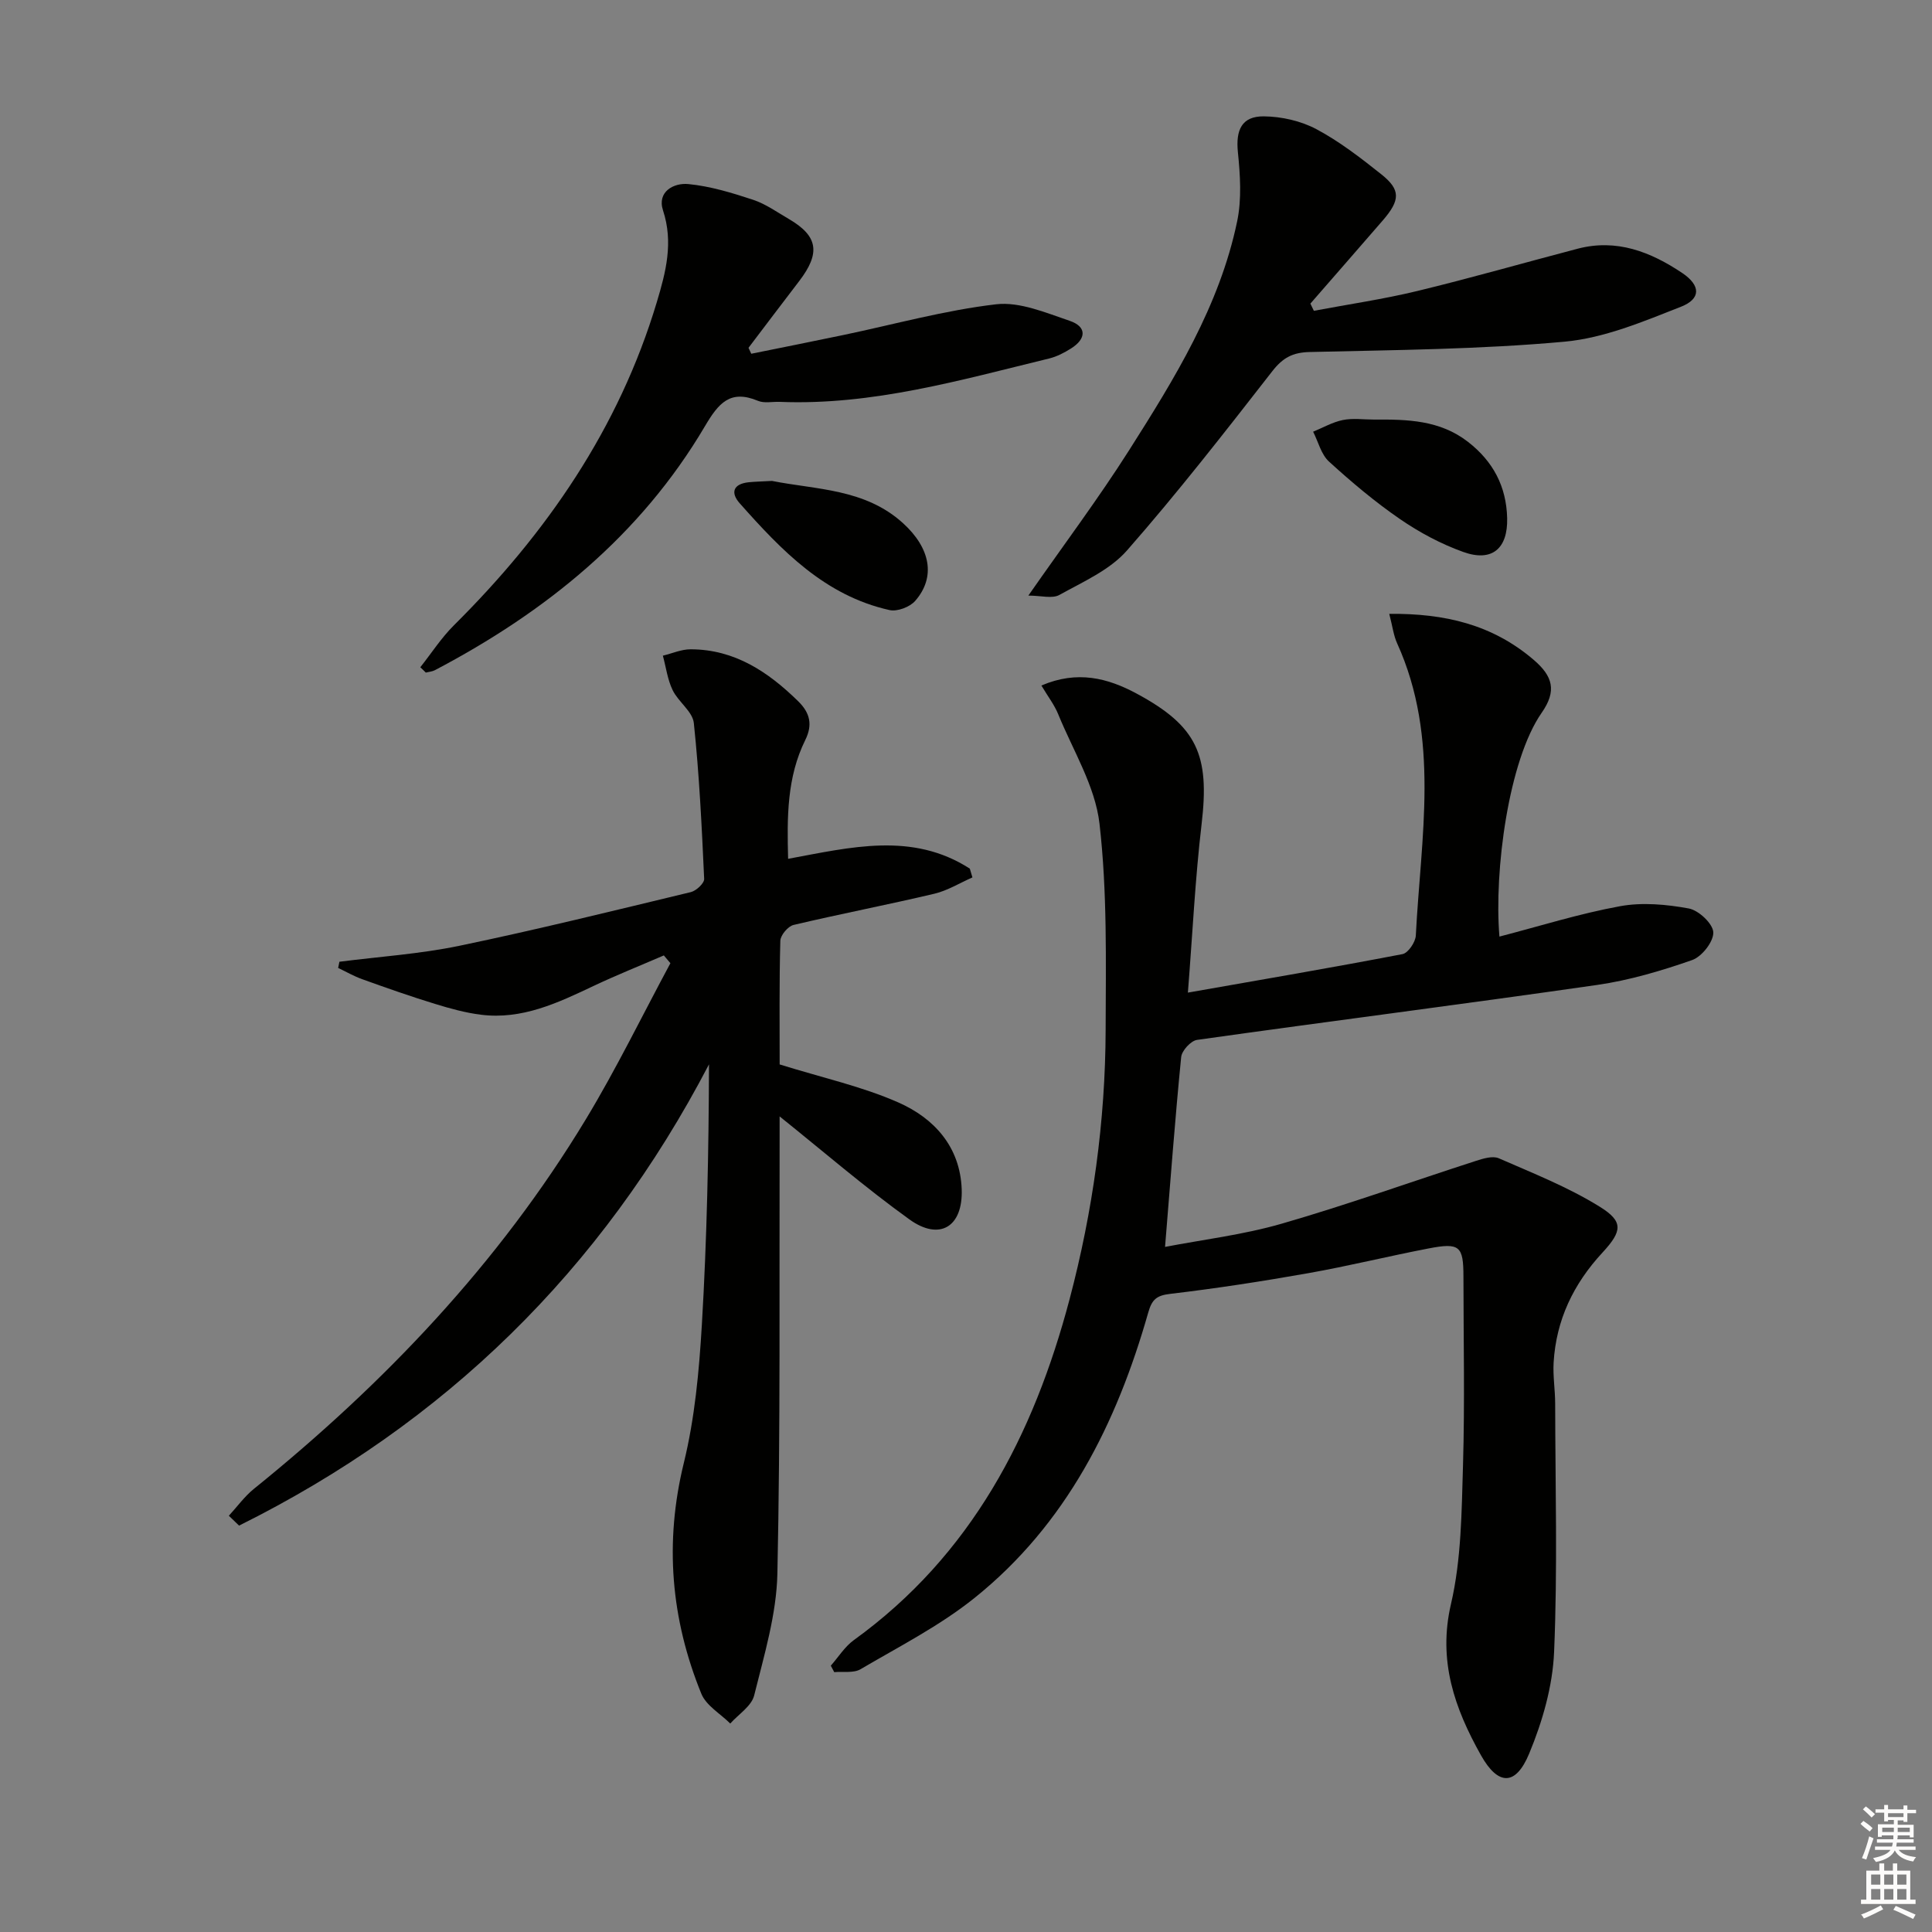 <svg enable-background="new 0 0 400 400" viewBox="0 0 400 400" xmlns="http://www.w3.org/2000/svg"><rect x="0" y="0" width="400" height="400" fill="#808080" stroke="none"/><g fill="#010100"><path d="m215.61 141.93c7.43-3.19 13.74-1.55 19.72 1.67 12.56 6.76 15.14 12.71 13.45 27.01-1.34 11.35-1.88 22.8-2.84 34.9 15.19-2.67 29.84-5.17 44.43-7.97 1.16-.22 2.69-2.47 2.76-3.85 1.03-20.3 5.06-40.82-3.87-60.5-.73-1.6-.94-3.44-1.63-6.1 11.52-.11 21.37 2.22 29.9 9.52 3.96 3.39 4.83 6.41 1.66 10.96-6.85 9.83-9.89 32.69-8.75 46.34 8.37-2.17 16.58-4.76 24.98-6.29 4.59-.84 9.6-.38 14.23.47 2.05.38 5 3.16 5.07 4.94.07 1.93-2.37 5.04-4.38 5.74-6.38 2.23-12.99 4.19-19.66 5.15-27.59 3.97-55.25 7.49-82.85 11.38-1.28.18-3.15 2.23-3.28 3.55-1.27 12.84-2.23 25.72-3.34 39.31 7.76-1.5 16.17-2.5 24.19-4.82 13.51-3.9 26.78-8.67 40.17-12.99 1.51-.49 3.47-1.09 4.74-.54 7.07 3.09 14.34 5.96 20.87 10.01 4.96 3.07 4.73 5.04.58 9.53-6 6.48-9.58 13.94-10.1 22.76-.16 2.79.31 5.62.32 8.43.03 17.16.51 34.35-.22 51.48-.3 7.1-2.41 14.42-5.16 21.04-2.79 6.73-6.43 6.69-10 .32-5.41-9.65-8.94-19.51-6.19-31.29 2.16-9.28 2.2-19.13 2.49-28.75.38-12.99.1-25.99.09-38.99 0-6.4-.76-7.12-7.28-5.86-8.31 1.6-16.54 3.64-24.86 5.11-9.48 1.68-19 3.15-28.56 4.28-2.84.33-3.79 1.16-4.56 3.87-6.54 22.99-16.96 43.84-35.97 59.09-7.19 5.77-15.59 10.05-23.59 14.75-1.44.85-3.61.44-5.45.61-.24-.45-.47-.9-.71-1.34 1.57-1.78 2.88-3.92 4.75-5.28 24.35-17.58 37.24-42.43 44.69-70.61 4.81-18.21 7.4-36.83 7.46-55.68.04-14.26.35-28.64-1.27-42.75-.89-7.77-5.47-15.13-8.53-22.62-.78-1.95-2.13-3.69-3.5-5.99z"/><path d="m161.42 220.38c8.9 2.77 17.07 4.56 24.57 7.87 7.42 3.27 12.8 9.18 13.12 17.98.28 7.76-4.55 10.75-10.82 6.24-9.24-6.65-17.88-14.12-26.88-21.33v4.68c-.08 29.99.18 59.99-.46 89.97-.18 8.46-2.75 16.93-4.81 25.24-.55 2.21-3.24 3.89-4.95 5.81-2.04-2.04-4.99-3.71-5.99-6.18-6.3-15.48-7.66-31.29-3.62-47.78 2.27-9.28 3.16-18.99 3.73-28.56 1.06-17.88 1.42-35.81 1.48-53.96-22.27 42.7-54.75 74.35-97.29 95.5-.71-.68-1.42-1.36-2.12-2.04 1.72-1.87 3.24-3.99 5.19-5.57 27.02-21.82 50.69-46.68 68.72-76.51 6.33-10.47 11.7-21.53 17.51-32.32-.45-.54-.91-1.07-1.36-1.61-4.86 2.1-9.79 4.07-14.57 6.33-7.4 3.51-14.79 7.01-23.28 5.95-3.21-.4-6.4-1.28-9.51-2.24-5.08-1.55-10.08-3.32-15.07-5.11-1.73-.62-3.34-1.55-5-2.34.09-.43.17-.85.26-1.28 8.28-1.06 16.67-1.61 24.82-3.3 16.06-3.34 31.99-7.28 47.94-11.12 1.12-.27 2.8-1.84 2.76-2.73-.49-10.77-1.01-21.55-2.14-32.27-.25-2.39-3.22-4.39-4.39-6.82-1.06-2.19-1.37-4.74-2.02-7.13 1.92-.46 3.84-1.33 5.76-1.32 9.1.02 16.03 4.66 22.27 10.77 2.46 2.42 3 4.87 1.46 8-3.82 7.72-3.79 16-3.56 24.61 12.99-2.4 25.72-5.63 37.62 2.03.18.61.36 1.21.54 1.82-2.62 1.15-5.15 2.73-7.89 3.38-9.68 2.29-19.46 4.17-29.14 6.46-1.15.27-2.71 2.12-2.74 3.28-.24 8.78-.14 17.59-.14 25.6z"/><path d="m212.91 123.31c7.43-10.66 14.51-20.1 20.82-30.03 9.44-14.87 18.77-29.93 22.42-47.5.95-4.59.62-9.57.14-14.3-.46-4.57.8-7.44 5.39-7.39 3.66.04 7.65.94 10.86 2.65 4.79 2.55 9.18 5.95 13.45 9.35 4.03 3.21 3.94 5.34.29 9.56-4.98 5.75-9.99 11.48-14.98 17.21.24.5.48 1 .72 1.49 7.16-1.35 14.38-2.4 21.45-4.11 11.11-2.69 22.11-5.85 33.18-8.75 8.06-2.11 15.11.66 21.62 5.02 3.85 2.58 3.95 5.36-.27 7.01-7.79 3.06-15.87 6.47-24.06 7.22-17.51 1.6-35.17 1.72-52.77 2.14-3.54.08-5.58 1.19-7.75 3.97-9.8 12.57-19.6 25.17-30.11 37.14-3.55 4.04-9.08 6.46-13.95 9.17-1.49.85-3.82.15-6.45.15z"/><path d="m87.02 138.15c2.31-2.92 4.36-6.11 6.98-8.71 19.18-19.06 34.15-40.75 41.99-66.9 1.86-6.2 3.47-12.32 1.28-18.98-1.27-3.86 2.21-5.75 5.25-5.45 4.53.44 9.03 1.81 13.39 3.25 2.63.87 5 2.58 7.44 4 6.03 3.52 6.57 7.03 2.09 12.87-3.51 4.58-6.98 9.18-10.47 13.78.19.41.38.82.57 1.23 6.36-1.29 12.72-2.55 19.07-3.88 10.53-2.2 20.98-5.12 31.62-6.36 4.89-.57 10.29 1.75 15.23 3.42 3.58 1.21 3.48 3.72.28 5.73-1.38.87-2.91 1.67-4.48 2.06-18.38 4.47-36.63 9.77-55.85 8.99-1.5-.06-3.17.33-4.47-.21-5.78-2.41-8.18.49-10.99 5.25-13.33 22.6-32.96 38.46-55.92 50.52-.56.29-1.24.33-1.87.49-.37-.38-.76-.74-1.14-1.1z"/><path d="m284.49 86.87c6.85-.05 13.6.08 19.44 4.61 5.22 4.05 7.94 9.24 8.11 15.76.17 6.35-3.14 9.17-9.08 7.04-4.61-1.65-9.08-4.04-13.12-6.82-5.18-3.56-10.03-7.65-14.68-11.89-1.63-1.48-2.22-4.09-3.29-6.19 2.05-.84 4.03-1.99 6.16-2.42 2.07-.42 4.3-.09 6.46-.09z"/><path d="m159.83 99.57c9.15 1.82 19.24 1.59 27.11 8.73 5.68 5.15 6.87 11.15 2.54 16.11-1.11 1.27-3.72 2.26-5.31 1.9-13.39-2.98-22.38-12.37-31.02-22.11-1.95-2.2-1.35-4 1.82-4.35 1.47-.15 2.97-.17 4.86-.28z"/></g><path d="m385.2 377.6.6-.6c.6.4 1.3.9 1.9 1.5l-.6.7c-.8-.6-1.4-1.1-1.9-1.6zm.3 7.1c.6-1.4 1.1-2.9 1.5-4.5.3.1.6.3.9.4-.5 1.4-1 2.9-1.5 4.4zm.2-10.1.6-.6c.7.5 1.3 1.1 1.9 1.6l-.7.7c-.6-.6-1.2-1.2-1.8-1.7zm8.4-.8h.8v.9h1.8v.7h-1.8v1.8h-.8v-.3h-1.2v.9h3.3v2.6h-.8v-.4h-2.5c0 .3 0 .6-.1.8h3.4v.7h-3.5c0 .3-.1.6-.1.8h4v.7h-3.5c.7.9 1.9 1.3 3.6 1.5-.2.2-.4.5-.6.9-1.9-.3-3.2-1.1-3.8-2.3-.5 1.1-1.8 2-3.9 2.4-.2-.3-.4-.5-.6-.8 1.9-.4 3.1-.9 3.6-1.7h-3.2v-.7h3.5c.1-.2.1-.5.2-.8h-3.3v-.7h3.4c0-.2 0-.5 0-.8h-2.4v.3h-.8v-2.6h3.3v-.9h-1.2v.3h-.8v-1.8h-1.8v-.7h1.8v-.9h.8v.9h3.2zm-4.4 5.5h2.4c0-.3 0-.6 0-.9h-2.4zm1.2-3.1h3.2v-.8h-3.2zm4.4 2.2h-2.4v.9h2.5v-.9z" fill="#fcfbfa"/><path d="m389.2 385.8h.9v1.5h1.8v-1.5h.9v1.5h2.7v6h1.1v.9h-11.3v-.9h1.1v-6h2.7v-1.5zm.2 8.7.5.8c-1.2.6-2.5 1.3-4 1.9-.2-.3-.3-.6-.6-.8 1.6-.6 3-1.3 4.1-1.9zm-2-4.3h1.9v-2.1h-1.9zm0 3.1h1.9v-2.2h-1.9zm2.7-3.1h1.9v-2.1h-1.9zm0 3.1h1.9v-2.2h-1.9zm2.4 1.3c1.4.6 2.7 1.2 4.1 1.8l-.5.9c-1.5-.7-2.8-1.4-4.1-1.9zm2.2-6.5h-1.9v2.1h1.9zm-1.9 5.2h1.9v-2.2h-1.9z" fill="#fcfbfa"/></svg>